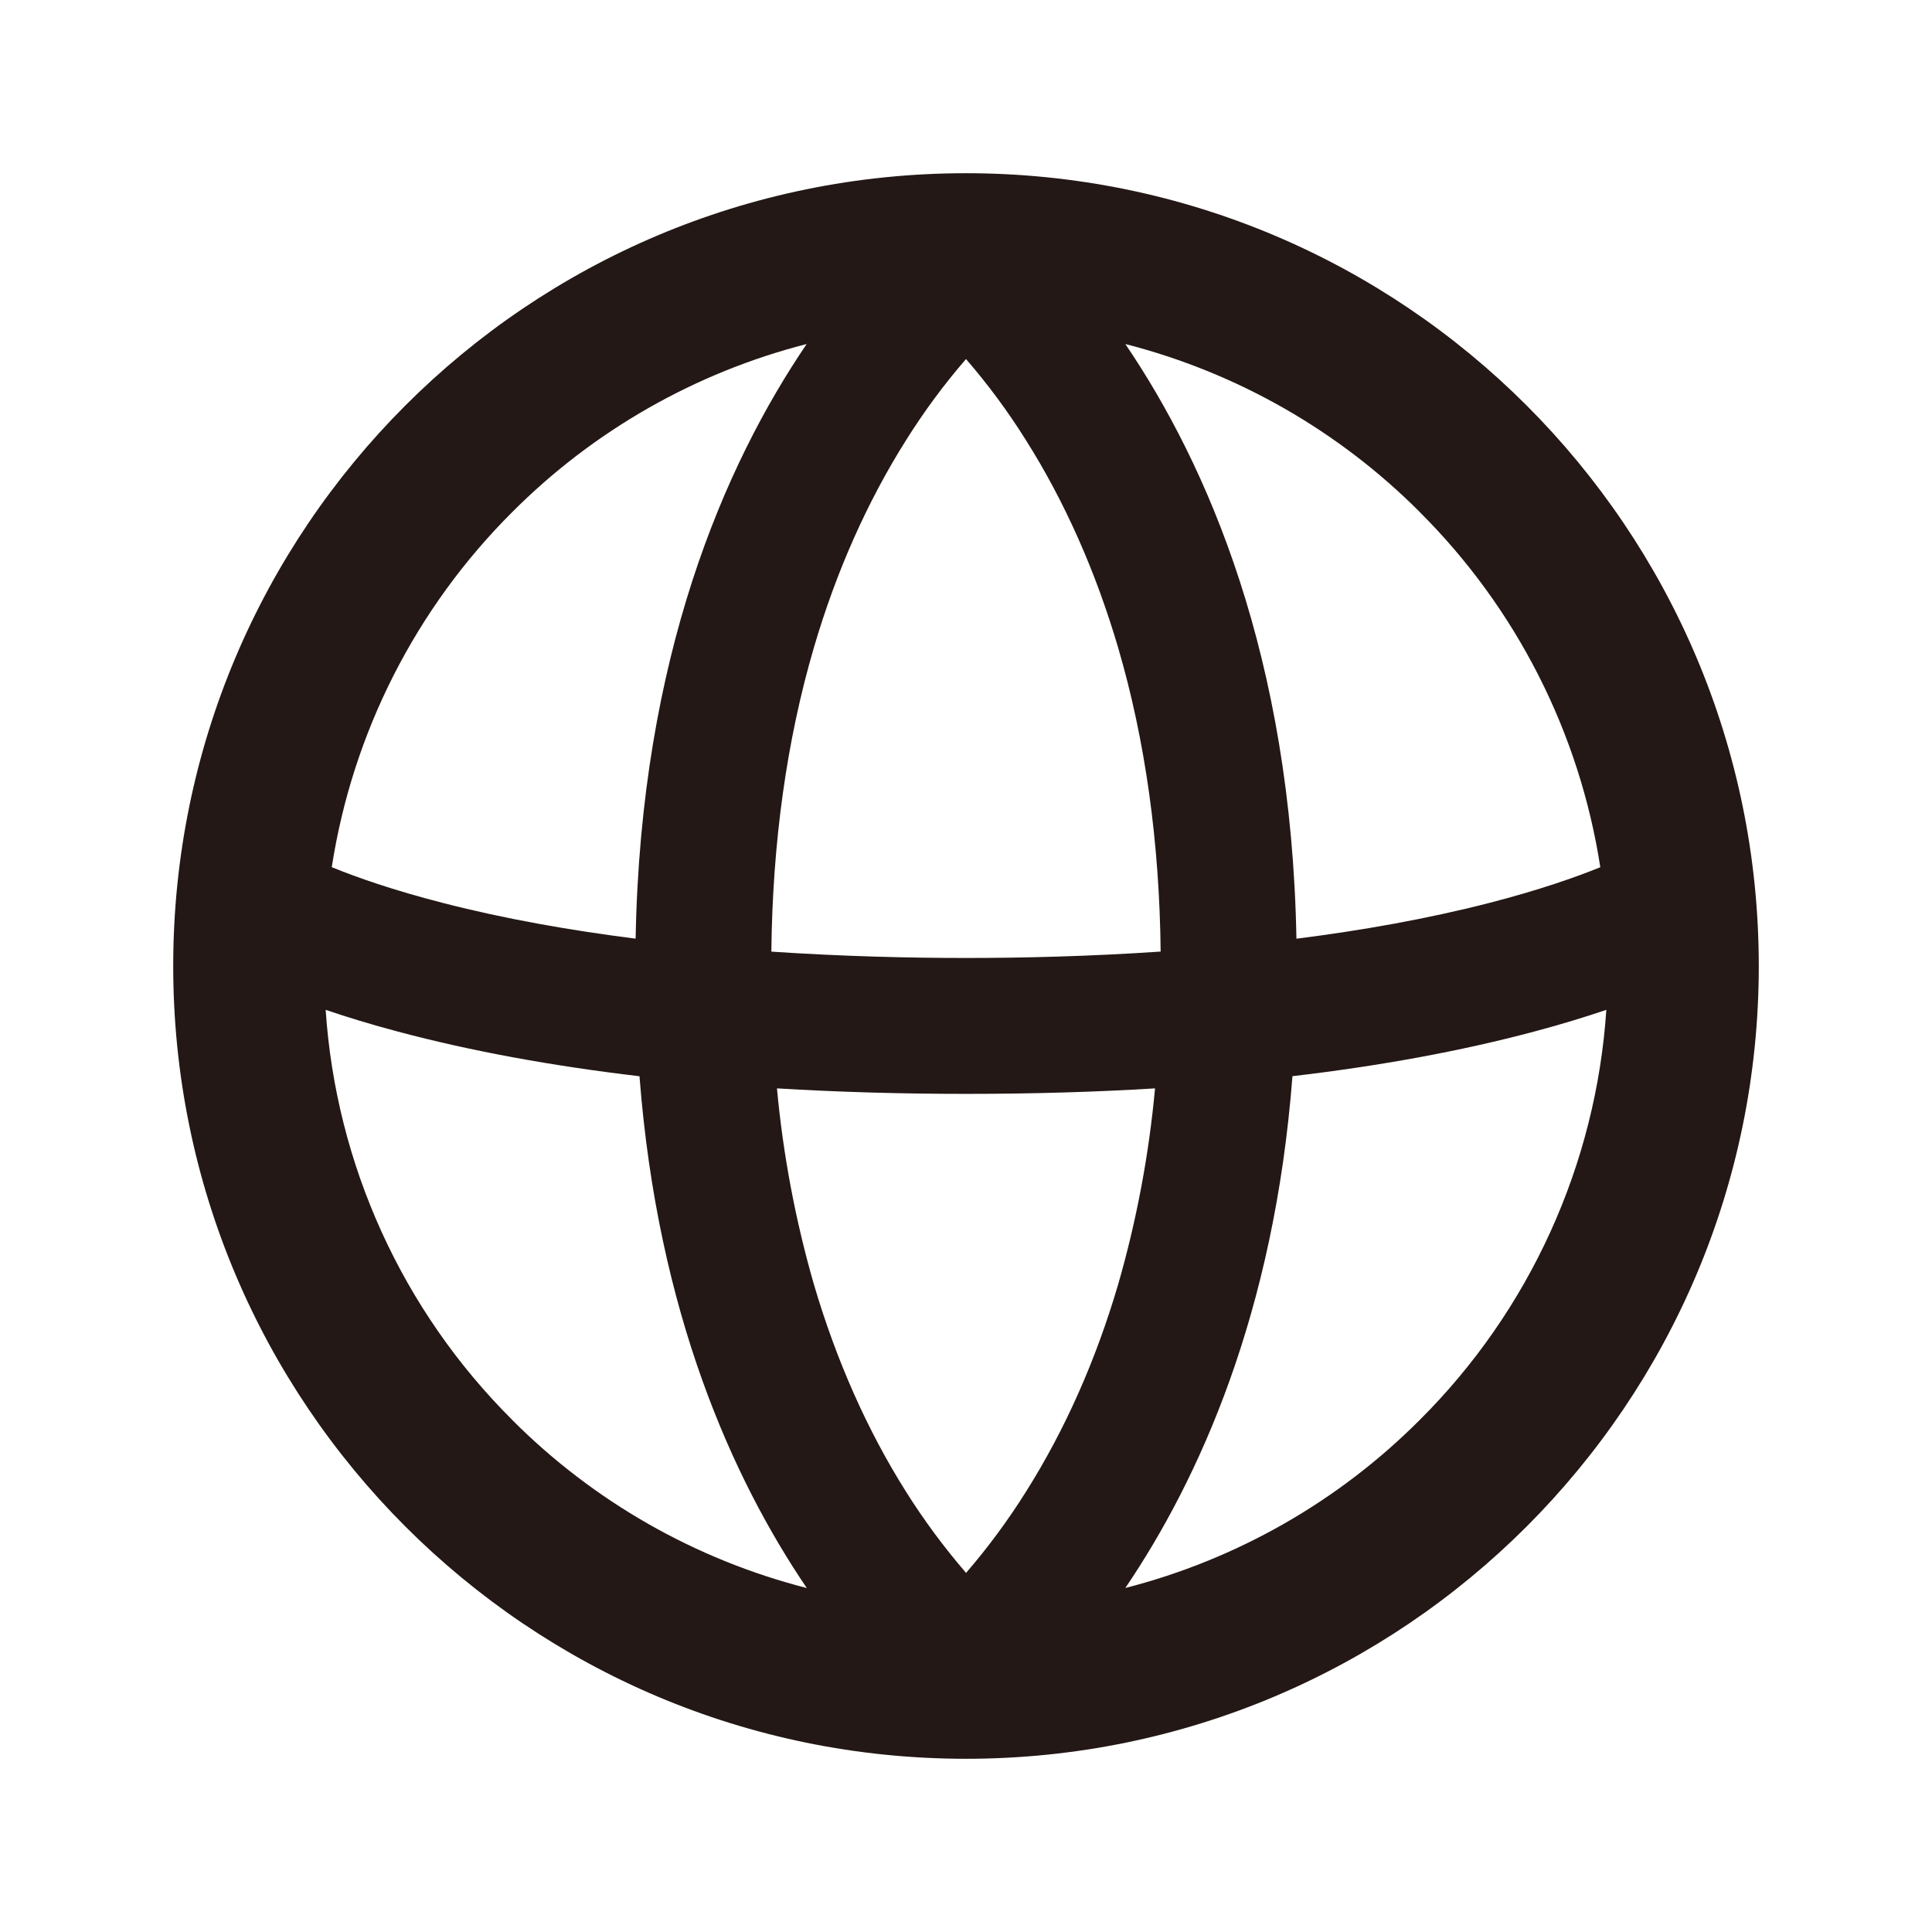 <?xml version="1.0" encoding="UTF-8"?>
<svg width="32px" height="32px" viewBox="0 0 32 32" version="1.1" xmlns="http://www.w3.org/2000/svg" xmlns:xlink="http://www.w3.org/1999/xlink">
    <title>452EC953-8E74-45DE-A955-DA5C48DE9BC5</title>
    <g id="T3883" stroke="none" stroke-width="1" fill="none" fill-rule="evenodd">
        <g id="slice" transform="translate(-395, -235)">
            <g id="ic_default_earth_outline4" transform="translate(395, 235)">
                <rect id="Rectangle" x="0" y="0" width="32" height="32" opacity="0"></rect>
                <path d="M16,2.869 C8.748,2.869 2.869,8.748 2.869,16 C2.869,23.252 8.748,29.131 16,29.131 C23.252,29.131 29.131,23.252 29.131,16 C29.131,8.748 23.252,2.869 16,2.869 Z M23.517,8.483 C25.114,10.075 26.162,12.135 26.506,14.364 C26.097,14.53 25.49,14.744 24.66,14.957 C23.633,15.221 22.548,15.412 21.473,15.548 C21.388,10.876 19.997,7.7 18.639,5.698 C20.486,6.171 22.172,7.133 23.518,8.483 L23.517,8.483 Z M16.993,24.708 C16.697,25.18 16.365,25.63 16.001,26.052 C15.636,25.629 15.304,25.18 15.007,24.708 C14.363,23.687 13.851,22.531 13.48,21.271 C13.175,20.211 12.97,19.125 12.869,18.027 C13.867,18.087 14.91,18.118 16,18.118 C17.09,18.118 18.133,18.088 19.131,18.027 C19.03,19.126 18.826,20.213 18.52,21.274 C18.151,22.531 17.637,23.688 16.993,24.708 Z M16,15.867 C15.062,15.867 13.956,15.841 12.776,15.762 C12.795,13.952 13.031,12.259 13.48,10.728 C13.849,9.469 14.363,8.312 15.007,7.291 C15.303,6.818 15.635,6.369 16,5.947 C16.365,6.369 16.697,6.818 16.993,7.291 C17.637,8.311 18.149,9.467 18.52,10.728 C18.969,12.259 19.205,13.951 19.224,15.761 C18.044,15.841 16.938,15.867 16,15.867 Z M8.483,8.483 C9.829,7.133 11.514,6.171 13.361,5.698 C12.003,7.698 10.613,10.875 10.528,15.547 C9.452,15.411 8.367,15.221 7.341,14.957 C6.511,14.744 5.903,14.53 5.495,14.363 C5.84,12.135 6.887,10.074 8.484,8.482 L8.483,8.483 Z M8.483,23.517 C6.663,21.704 5.565,19.29 5.394,16.726 C5.737,16.843 6.136,16.966 6.592,17.087 C7.797,17.408 9.133,17.654 10.592,17.826 C10.894,21.755 12.142,24.503 13.363,26.303 C11.515,25.83 9.829,24.868 8.482,23.517 L8.483,23.517 Z M23.517,23.517 C22.171,24.867 20.486,25.829 18.639,26.302 C19.858,24.503 21.106,21.756 21.407,17.825 C22.866,17.654 24.203,17.408 25.407,17.087 C25.863,16.966 26.261,16.843 26.606,16.726 C26.435,19.29 25.337,21.704 23.517,23.517 L23.517,23.517 Z" id="Shape" fill="#231815" fill-rule="nonzero"></path>
            </g>
        </g>
    </g>
</svg>
